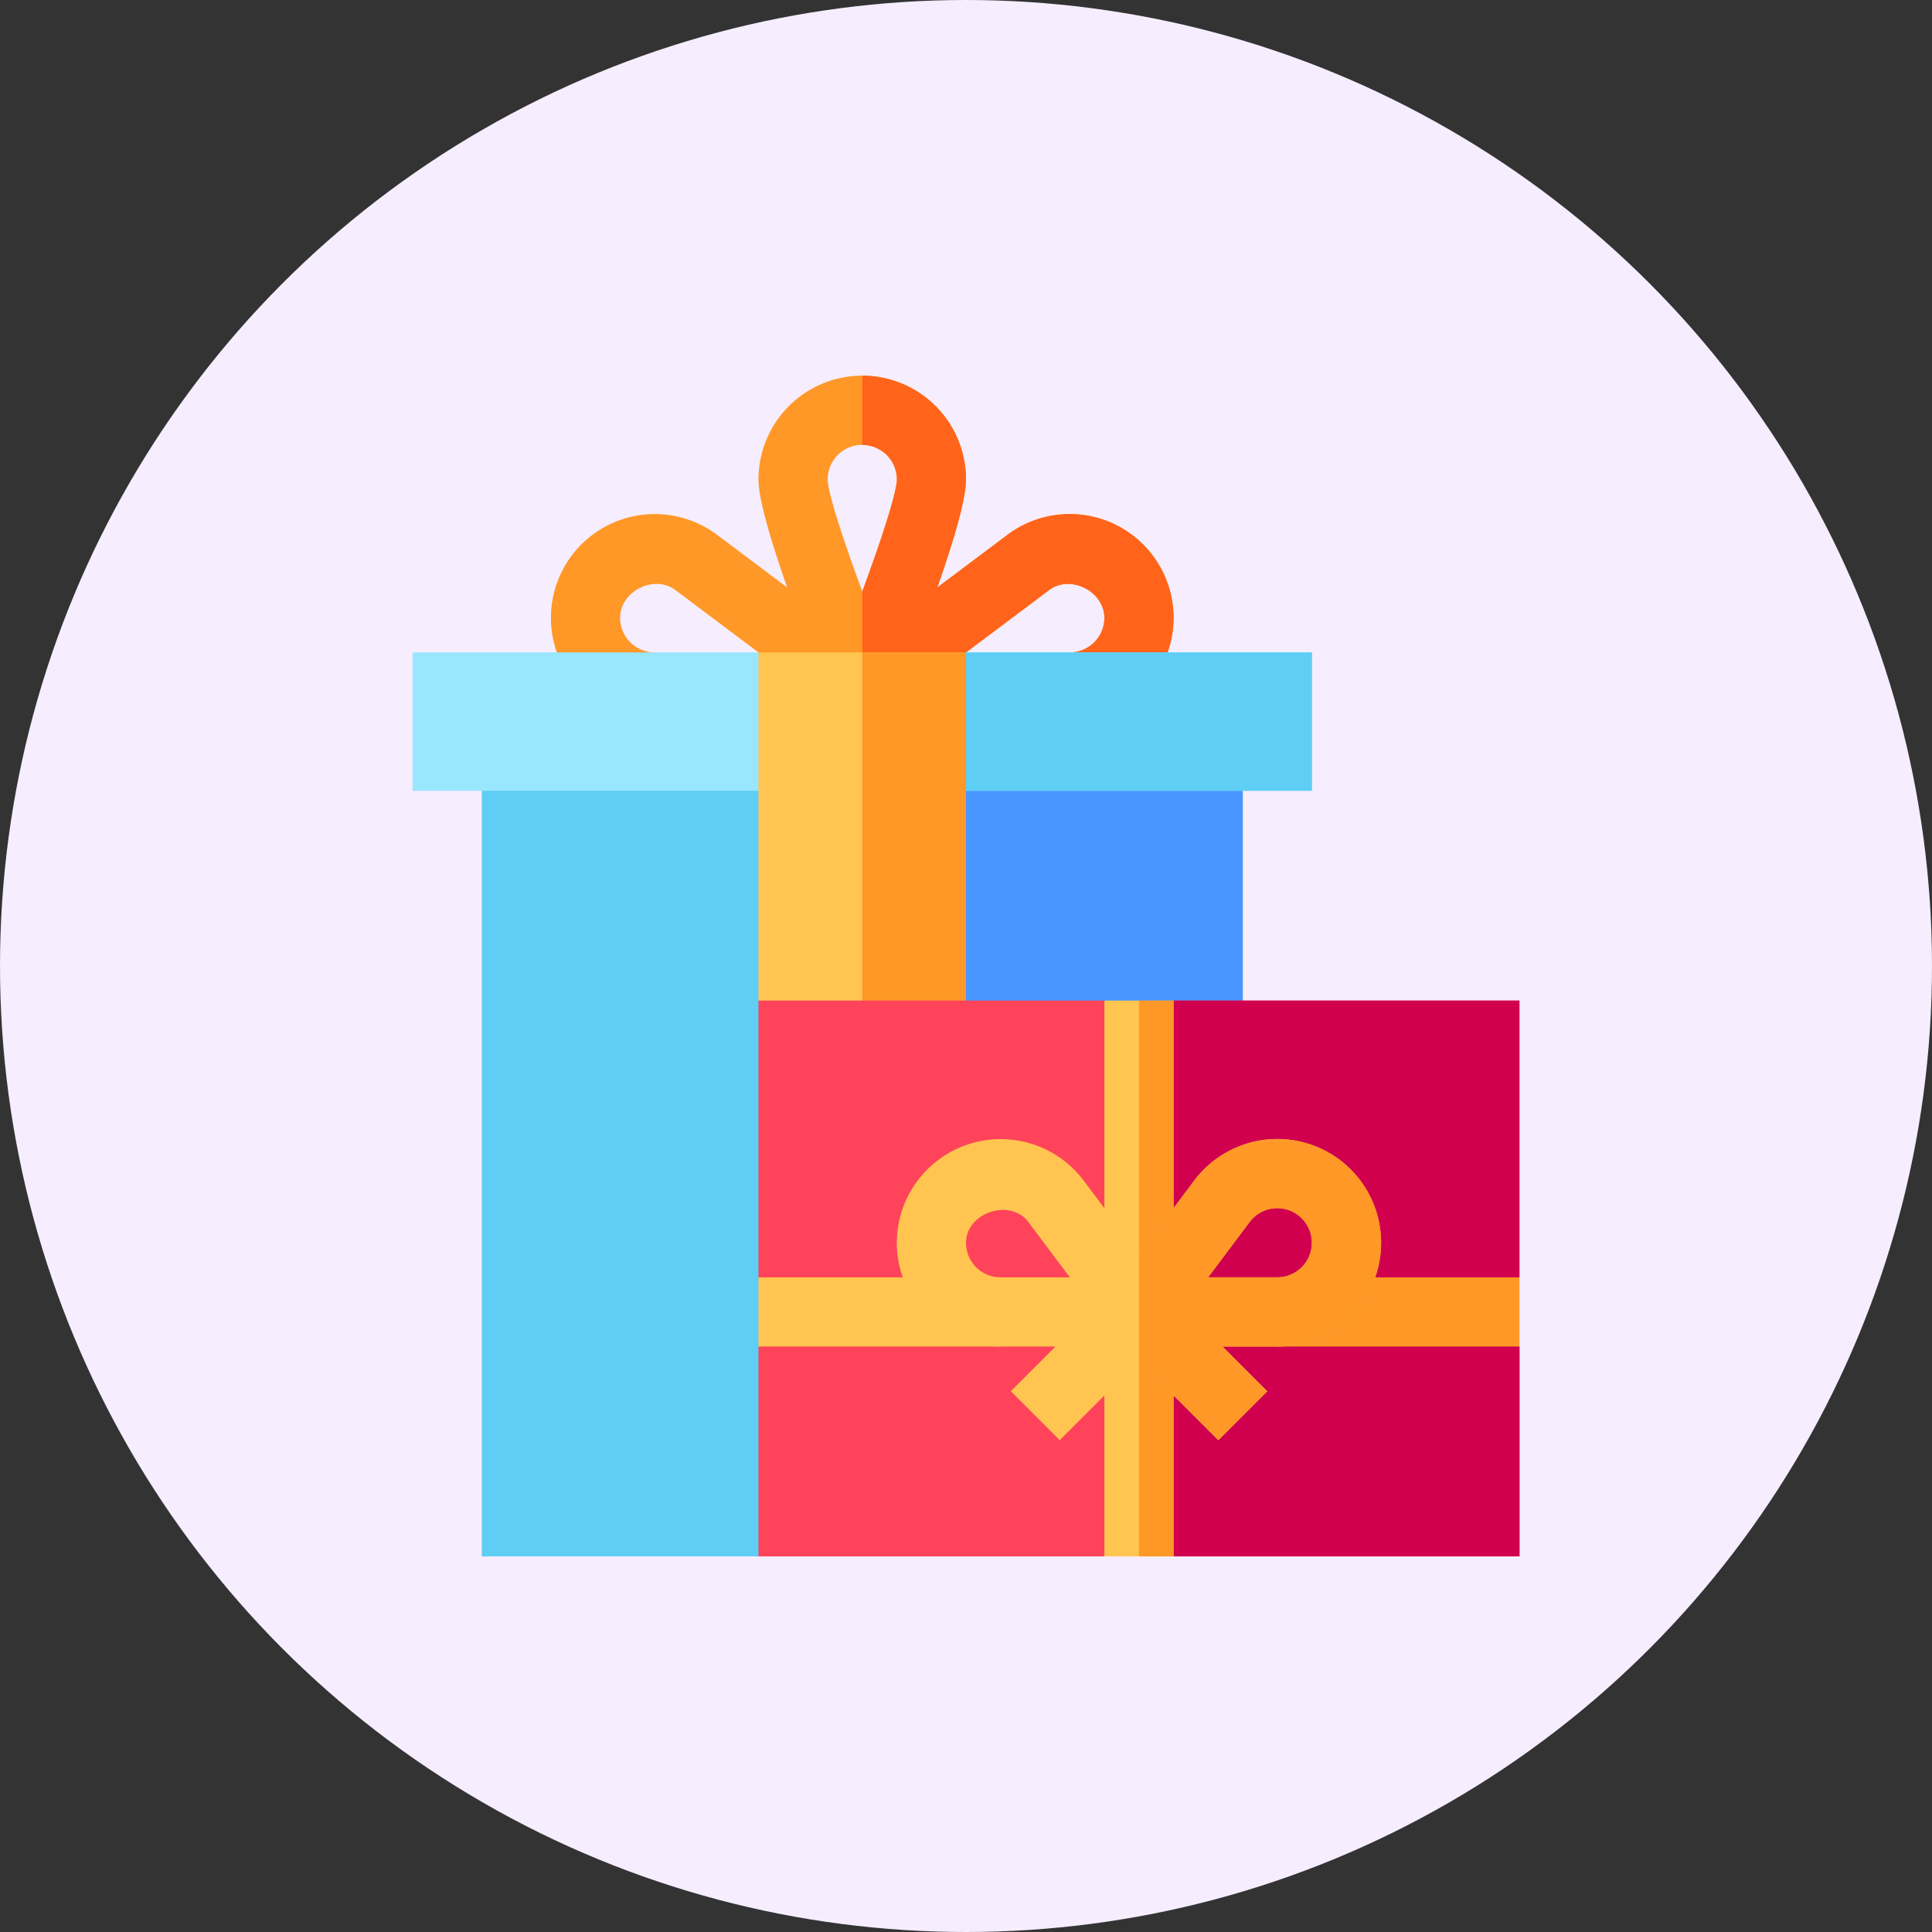 <svg width="32" height="32" viewBox="0 0 32 32" fill="none" xmlns="http://www.w3.org/2000/svg"><rect x="0" y="0" width="32" height="32" fill="#333333" stroke="none"/><circle cx="16" cy="16" r="16" fill="#F6EDFF"/><g clip-path="url(#a)"><path d="M17.72 8.514c-.375 0-.732.119-1.031.343l-1.164.873c.256-.728.475-1.45.475-1.788a1.72 1.72 0 0 0-1.718-1.72 1.72 1.72 0 0 0-1.719 1.72c0 .339.22 1.06.475 1.788l-1.163-.873a1.72 1.72 0 0 0-2.75 1.376 1.72 1.72 0 0 0 1.72 1.719v-1.146a.573.573 0 0 1-.574-.573c0-.441.565-.724.917-.459l2.623 1.969h.941l2.624-1.969c.35-.264.916.018.916.46a.573.573 0 0 1-.573.572v1.146a1.72 1.72 0 0 0 1.719-1.719 1.72 1.72 0 0 0-1.719-1.719zm-3.438 1.283c-.32-.867-.57-1.636-.573-1.855a.573.573 0 0 1 1.146-.001c-.003.22-.253.989-.573 1.856z" fill="#FF9827"/><path d="M17.376 9.774c.35-.264.916.018.916.46a.573.573 0 0 1-.573.572v1.146a1.72 1.72 0 0 0 1.719-1.719 1.72 1.72 0 0 0-2.75-1.376l-1.163.873c.256-.728.475-1.45.475-1.788a1.72 1.72 0 0 0-1.718-1.72V7.37c.316 0 .573.256.573.572-.003.22-.253.989-.573 1.856v1.945h.47l2.624-1.968z" fill="#FF641A"/><path d="M14.282 11.952H7.98v13.826h4.583l1.146-1.145h6.875V11.952h-6.302z" fill="#5ECEF4"/><path d="M14.282 11.952h6.302v12.68h-6.302v-12.68z" fill="#4895FF"/><path d="M16 10.806l-1.145 1.146h-1.146l-1.146-1.146h-5.73v2.292H21.73v-2.292H16z" fill="#99E6FF"/><path d="M21.73 10.806H16l-1.145 1.146h-.573v1.146h7.448v-2.292z" fill="#5ECEF4"/><path d="M14.282 10.806h-1.719v5.768l1.309 1.145H16v-6.913h-1.718z" fill="#FFC550"/><path d="M14.282 10.806H16v6.913h-1.718v-6.913z" fill="#FF9827"/><path d="M25.167 16.573h-5.729l-.573 1.1-.024.046-.549-1.146h-5.729v4.584l1.146.597-1.146.549v3.475h5.73l.572-1.026.067-.12.506 1.146h5.73v-3.475l-1.147-.604 1.146-.542v-4.584z" fill="#FF435B"/><path d="M19.438 25.778h5.73v-3.475l-1.147-.604 1.146-.542v-4.584h-5.729l-.573 1.1v7.079l.067-.12.506 1.146z" fill="#D0004F"/><path d="M21.157 21.157h4.01v1.146h-4.01v-1.146z" fill="#FF9827"/><path d="M12.563 21.157h4.01v1.146h-4.01v-1.146zM18.865 16.573h-.573v9.205h1.146v-9.204h-.573z" fill="#FFC550"/><path d="M18.865 16.573h.573v9.205h-.573v-9.204z" fill="#FF9827"/><path d="M21.157 18.865c-.538 0-1.053.257-1.376.688l-.916 1.222-.916-1.221a1.72 1.72 0 0 0-3.095 1.03 1.72 1.72 0 0 0 1.72 1.719h.908l-.74.74.81.81 1.313-1.313 1.314 1.314.81-.81-.74-.741h.908a1.72 1.72 0 0 0 1.718-1.72 1.72 1.72 0 0 0-1.718-1.718zm-4.584 2.292a.573.573 0 0 1-.573-.573c0-.499.733-.743 1.032-.344l.688.917h-1.146zm4.584 0H20.01l.687-.916a.573.573 0 1 1 .46.916z" fill="#FFC550"/><path d="M20.989 23.043l-.74-.74h.908a1.72 1.72 0 0 0 1.719-1.72 1.72 1.72 0 0 0-3.095-1.03l-.916 1.222v1.765l1.314 1.314.81-.81zm-.292-2.802a.573.573 0 1 1 .46.916H20.01l.687-.916z" fill="#FF9827"/></g><defs><clipPath id="a"><path fill="#fff" transform="translate(6.223 6.223)" d="M0 0h19.556v19.556H0z"/></clipPath></defs></svg>